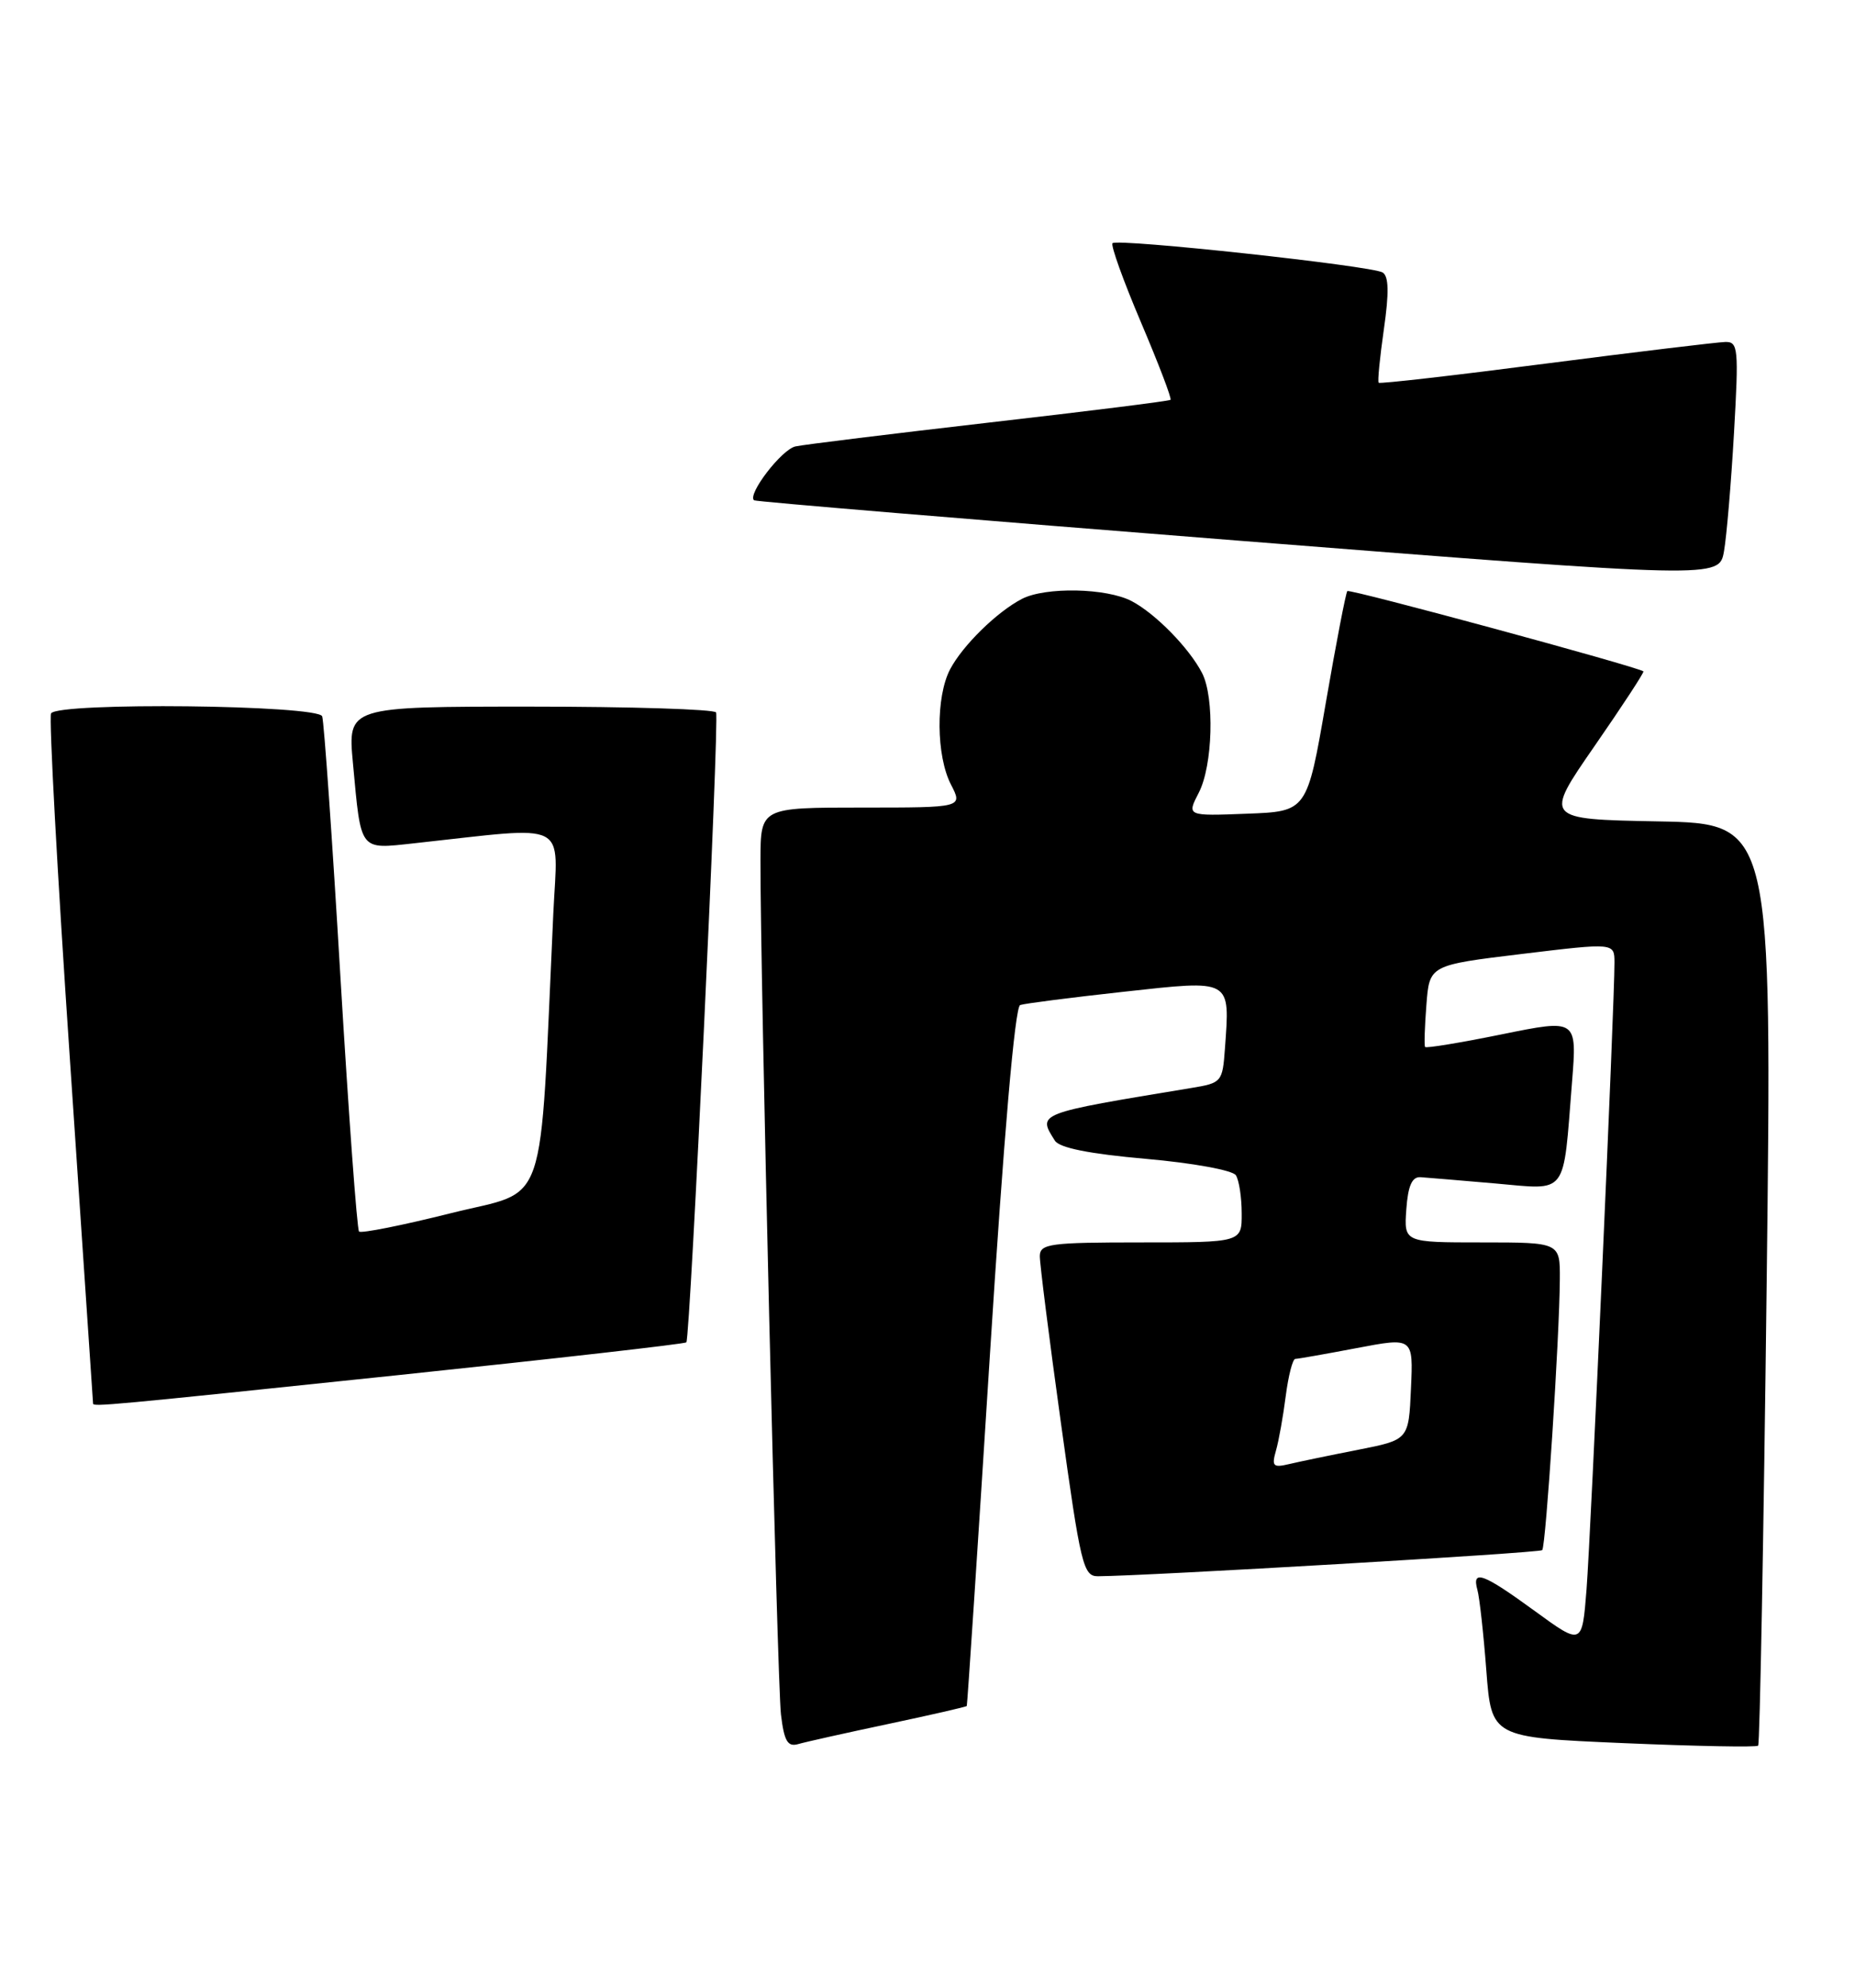 <?xml version="1.0" encoding="UTF-8" standalone="no"?>
<!DOCTYPE svg PUBLIC "-//W3C//DTD SVG 1.1//EN" "http://www.w3.org/Graphics/SVG/1.1/DTD/svg11.dtd" >
<svg xmlns="http://www.w3.org/2000/svg" xmlns:xlink="http://www.w3.org/1999/xlink" version="1.1" viewBox="0 0 239 256">
 <g >
 <path fill="currentColor"
d=" M 114.47 222.01 C 119.95 220.85 124.49 219.81 124.56 219.70 C 124.63 219.59 125.97 199.32 127.53 174.65 C 129.33 146.30 130.76 129.66 131.44 129.43 C 132.02 129.23 138.03 128.46 144.78 127.72 C 158.80 126.18 158.47 126.00 157.82 135.06 C 157.51 139.34 157.40 139.47 153.50 140.11 C 133.50 143.41 133.67 143.35 135.91 146.89 C 136.50 147.83 140.33 148.59 147.65 149.24 C 153.71 149.77 158.82 150.71 159.23 151.35 C 159.64 151.98 159.98 154.19 159.98 156.25 C 160.00 160.00 160.00 160.00 147.00 160.00 C 135.30 160.00 134.00 160.17 133.97 161.75 C 133.96 162.71 135.18 172.39 136.69 183.25 C 139.23 201.57 139.57 203.00 141.46 202.99 C 147.82 202.95 198.34 199.99 198.70 199.63 C 199.17 199.16 200.93 172.20 200.97 164.75 C 201.00 160.00 201.00 160.00 190.94 160.00 C 180.89 160.00 180.89 160.00 181.19 155.75 C 181.41 152.69 181.93 151.53 183.02 151.60 C 183.86 151.66 188.21 152.02 192.68 152.41 C 202.09 153.23 201.36 154.19 202.54 139.37 C 203.19 131.23 203.19 131.23 193.51 133.20 C 188.19 134.28 183.73 135.02 183.61 134.83 C 183.48 134.65 183.56 132.20 183.78 129.40 C 184.17 124.29 184.17 124.29 196.09 122.85 C 208.00 121.41 208.00 121.41 208.01 123.95 C 208.03 129.01 204.96 197.67 204.41 204.70 C 203.84 211.91 203.84 211.91 197.72 207.45 C 191.06 202.60 189.61 202.07 190.35 204.75 C 190.62 205.71 191.14 210.38 191.50 215.13 C 192.16 223.75 192.16 223.75 209.14 224.48 C 218.49 224.88 226.31 225.03 226.52 224.81 C 226.74 224.60 227.23 197.79 227.62 165.24 C 228.32 106.06 228.32 106.06 213.62 105.78 C 198.92 105.50 198.92 105.50 205.45 96.07 C 209.04 90.89 211.87 86.56 211.74 86.46 C 210.97 85.86 173.87 75.80 173.59 76.12 C 173.40 76.33 172.15 82.80 170.82 90.50 C 168.40 104.50 168.40 104.50 160.65 104.79 C 152.90 105.09 152.90 105.09 154.45 102.09 C 156.26 98.60 156.50 89.84 154.88 86.68 C 153.22 83.46 148.87 79.02 145.80 77.41 C 142.56 75.72 134.73 75.56 131.68 77.12 C 128.46 78.78 124.02 83.13 122.41 86.20 C 120.55 89.75 120.61 97.35 122.53 101.05 C 124.05 104.00 124.05 104.00 111.03 104.00 C 98.00 104.00 98.00 104.00 97.98 110.75 C 97.94 125.15 100.14 216.73 100.62 220.80 C 101.03 224.22 101.48 224.99 102.82 224.61 C 103.74 224.34 108.99 223.17 114.47 222.01 Z  M 51.30 177.09 C 71.53 174.97 88.24 173.07 88.43 172.87 C 88.93 172.31 92.70 92.61 92.26 91.75 C 92.05 91.34 81.29 91.00 68.34 91.00 C 44.80 91.00 44.80 91.00 45.47 98.25 C 46.54 109.77 46.23 109.37 53.36 108.60 C 73.68 106.39 71.86 105.47 71.29 117.61 C 69.47 156.88 70.78 153.06 58.12 156.23 C 51.87 157.80 46.53 158.86 46.26 158.60 C 46.00 158.33 44.92 143.57 43.86 125.81 C 42.81 108.04 41.75 92.94 41.51 92.25 C 40.98 90.78 7.48 90.41 6.58 91.87 C 6.29 92.35 7.38 112.48 9.02 136.62 C 10.65 160.75 11.99 180.61 11.99 180.75 C 12.01 181.18 13.69 181.03 51.30 177.09 Z  M 223.41 55.75 C 224.03 44.87 223.95 44.00 222.29 44.04 C 221.31 44.06 210.92 45.31 199.20 46.82 C 187.49 48.34 177.78 49.45 177.63 49.29 C 177.47 49.14 177.78 46.04 178.30 42.40 C 178.98 37.68 178.93 35.58 178.14 35.09 C 176.75 34.23 143.98 30.68 143.34 31.32 C 143.08 31.58 144.73 36.16 147.00 41.50 C 149.27 46.84 150.99 51.33 150.81 51.49 C 150.64 51.65 140.15 52.96 127.50 54.41 C 114.85 55.87 103.60 57.25 102.49 57.49 C 100.71 57.87 96.26 63.67 97.15 64.43 C 97.34 64.60 125.40 66.93 159.50 69.62 C 221.50 74.50 221.50 74.50 222.12 71.00 C 222.46 69.08 223.04 62.21 223.41 55.75 Z  M 164.40 186.80 C 164.76 185.54 165.33 182.36 165.66 179.75 C 166.00 177.14 166.55 175.00 166.89 175.00 C 167.23 175.00 170.78 174.37 174.79 173.61 C 182.09 172.22 182.09 172.22 181.79 178.82 C 181.50 185.42 181.50 185.42 175.00 186.70 C 171.43 187.40 167.43 188.23 166.12 188.54 C 164.02 189.04 163.82 188.83 164.40 186.80 Z "/>
</g>
</svg>